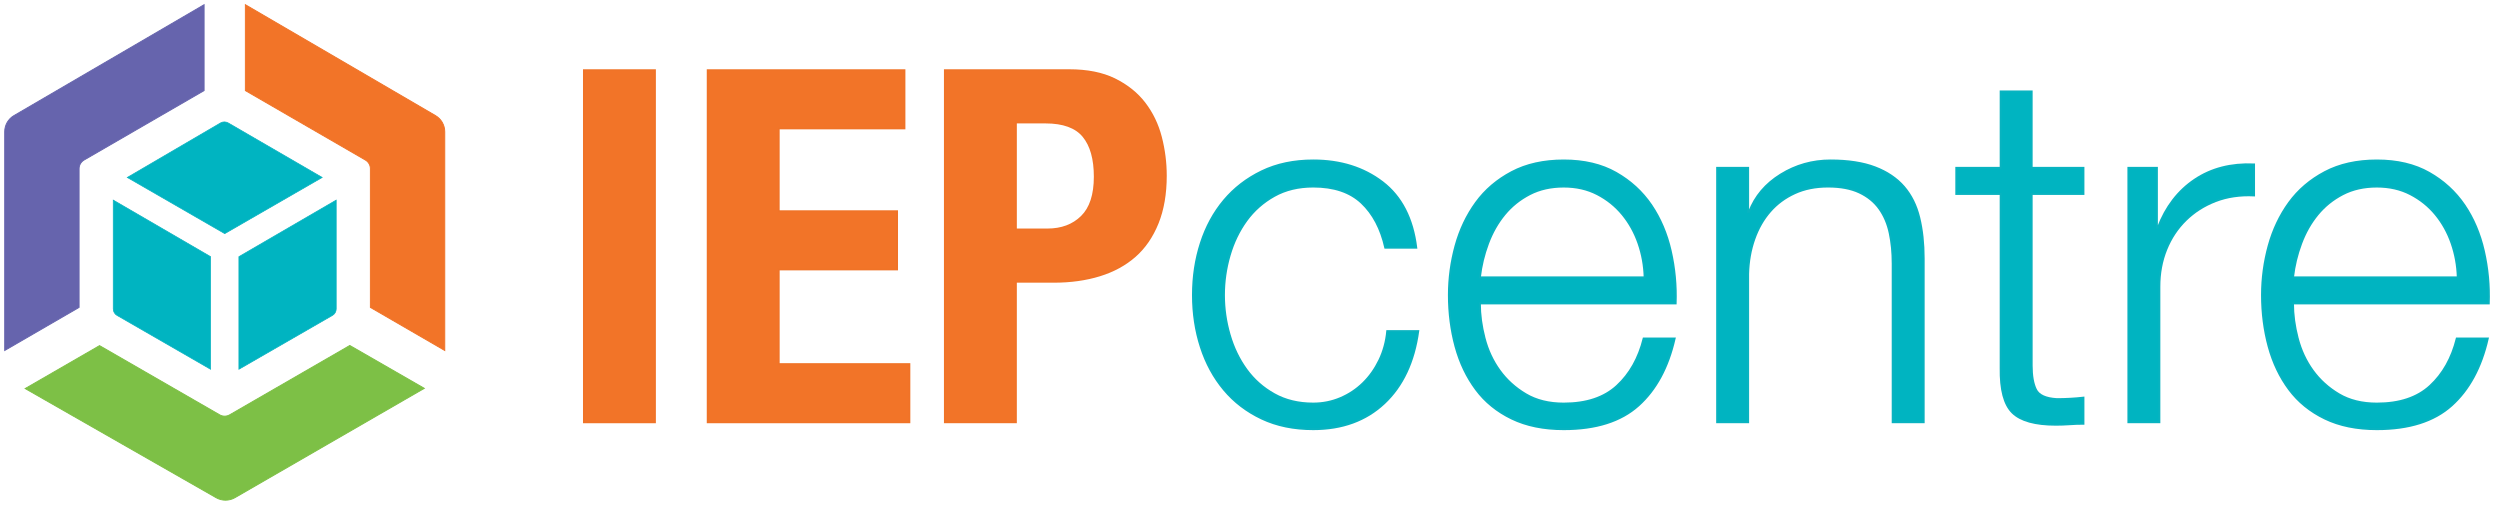 <?xml version="1.0" encoding="UTF-8" standalone="no"?>
<!DOCTYPE svg PUBLIC "-//W3C//DTD SVG 1.1//EN" "http://www.w3.org/Graphics/SVG/1.1/DTD/svg11.dtd">
<svg width="100%" height="100%" viewBox="0 0 995 201" version="1.1" xmlns="http://www.w3.org/2000/svg" xmlns:xlink="http://www.w3.org/1999/xlink" xml:space="preserve" xmlns:serif="http://www.serif.com/" style="fill-rule:evenodd;clip-rule:evenodd;stroke-miterlimit:10;">
    <g transform="matrix(1,0,0,1,-1109.74,-1156.14)">
        <g id="Layer-1" serif:id="Layer 1" transform="matrix(4.167,0,0,4.167,0,0)">
            <g>
                <g transform="matrix(47.099,0,0,47.099,319.405,317.785)">
                    <rect x="0.057" y="-0.714" width="0.144" height="0.714" style="fill:rgb(242,116,40);fill-rule:nonzero;"/>
                </g>
                <g transform="matrix(47.099,0,0,47.099,331.556,317.785)">
                    <path d="M0.449,-0.714L0.05,-0.714L0.05,-0L0.459,-0L0.459,-0.118L0.194,-0.118L0.194,-0.31L0.434,-0.31L0.434,-0.428L0.194,-0.428L0.194,-0.596L0.449,-0.596L0.449,-0.714Z" style="fill:rgb(242,116,40);fill-rule:nonzero;"/>
                </g>
                <g transform="matrix(47.099,0,0,47.099,354.21,317.785)">
                    <path d="M0.194,-0.391L0.194,-0.608L0.254,-0.608C0.29,-0.608 0.316,-0.599 0.331,-0.58C0.346,-0.561 0.354,-0.534 0.354,-0.498C0.354,-0.461 0.345,-0.434 0.328,-0.417C0.31,-0.4 0.287,-0.391 0.258,-0.391L0.194,-0.391ZM0.05,-0.714L0.05,-0L0.194,-0L0.194,-0.285L0.271,-0.285C0.305,-0.285 0.336,-0.289 0.364,-0.298C0.392,-0.307 0.416,-0.32 0.436,-0.337C0.455,-0.354 0.47,-0.377 0.482,-0.404C0.493,-0.431 0.498,-0.463 0.498,-0.5C0.498,-0.527 0.495,-0.553 0.488,-0.579C0.481,-0.604 0.47,-0.627 0.455,-0.647C0.44,-0.667 0.42,-0.683 0.395,-0.696C0.37,-0.708 0.339,-0.714 0.302,-0.714L0.05,-0.714Z" style="fill:rgb(242,116,40);fill-rule:nonzero;"/>
                </g>
                <g transform="matrix(47.099,0,0,47.099,378.654,317.785)">
                    <path d="M0.424,-0.354L0.487,-0.354C0.48,-0.413 0.457,-0.458 0.419,-0.487C0.38,-0.516 0.333,-0.531 0.278,-0.531C0.239,-0.531 0.204,-0.524 0.174,-0.509C0.143,-0.494 0.118,-0.475 0.097,-0.45C0.076,-0.425 0.061,-0.397 0.05,-0.364C0.039,-0.331 0.034,-0.295 0.034,-0.258C0.034,-0.221 0.039,-0.186 0.05,-0.153C0.061,-0.12 0.076,-0.091 0.097,-0.066C0.118,-0.041 0.143,-0.022 0.174,-0.008C0.204,0.007 0.239,0.014 0.278,0.014C0.337,0.014 0.385,-0.003 0.422,-0.039C0.459,-0.074 0.482,-0.122 0.491,-0.185L0.428,-0.185C0.426,-0.164 0.421,-0.144 0.412,-0.126C0.403,-0.108 0.392,-0.093 0.379,-0.08C0.366,-0.067 0.35,-0.056 0.333,-0.049C0.316,-0.042 0.297,-0.038 0.278,-0.038C0.248,-0.038 0.222,-0.044 0.199,-0.057C0.176,-0.07 0.158,-0.086 0.143,-0.107C0.128,-0.128 0.116,-0.151 0.109,-0.178C0.101,-0.204 0.097,-0.231 0.097,-0.258C0.097,-0.285 0.101,-0.312 0.109,-0.339C0.116,-0.365 0.128,-0.388 0.143,-0.409C0.158,-0.43 0.176,-0.446 0.199,-0.459C0.222,-0.472 0.248,-0.478 0.278,-0.478C0.32,-0.478 0.353,-0.467 0.376,-0.445C0.399,-0.423 0.415,-0.393 0.424,-0.354Z" style="fill:rgb(0,180,193);fill-rule:nonzero;"/>
                </g>
                <g transform="matrix(47.099,0,0,47.099,403.098,317.785)">
                    <path d="M0.431,-0.294L0.097,-0.294C0.1,-0.317 0.105,-0.34 0.114,-0.363C0.122,-0.385 0.133,-0.405 0.147,-0.422C0.161,-0.439 0.178,-0.452 0.198,-0.463C0.218,-0.473 0.241,-0.478 0.267,-0.478C0.292,-0.478 0.315,-0.473 0.335,-0.463C0.355,-0.452 0.372,-0.439 0.386,-0.422C0.4,-0.405 0.411,-0.385 0.419,-0.363C0.426,-0.341 0.43,-0.318 0.431,-0.294ZM0.097,-0.241L0.494,-0.241C0.495,-0.277 0.492,-0.313 0.484,-0.348C0.476,-0.383 0.463,-0.413 0.445,-0.441C0.426,-0.467 0.402,-0.489 0.373,-0.506C0.344,-0.523 0.308,-0.531 0.267,-0.531C0.226,-0.531 0.191,-0.523 0.162,-0.508C0.132,-0.492 0.108,-0.471 0.089,-0.446C0.07,-0.42 0.056,-0.391 0.048,-0.358C0.039,-0.325 0.034,-0.292 0.034,-0.258C0.034,-0.221 0.039,-0.187 0.048,-0.154C0.056,-0.121 0.07,-0.092 0.089,-0.067C0.108,-0.042 0.132,-0.022 0.162,-0.008C0.191,0.007 0.226,0.014 0.267,0.014C0.332,0.014 0.383,-0.002 0.419,-0.034C0.454,-0.066 0.479,-0.111 0.492,-0.17L0.429,-0.17C0.419,-0.13 0.401,-0.098 0.375,-0.074C0.349,-0.05 0.313,-0.038 0.267,-0.038C0.237,-0.038 0.211,-0.044 0.19,-0.057C0.169,-0.07 0.151,-0.086 0.137,-0.105C0.123,-0.124 0.113,-0.146 0.107,-0.171C0.1,-0.195 0.097,-0.218 0.097,-0.241Z" style="fill:rgb(0,180,193);fill-rule:nonzero;"/>
                </g>
                <g transform="matrix(47.099,0,0,47.099,427.542,317.785)">
                    <path d="M0.059,-0.516L0.059,-0L0.122,-0L0.122,-0.301C0.123,-0.326 0.127,-0.35 0.135,-0.372C0.142,-0.393 0.153,-0.412 0.167,-0.428C0.18,-0.443 0.197,-0.456 0.217,-0.465C0.236,-0.474 0.259,-0.478 0.284,-0.478C0.309,-0.478 0.331,-0.474 0.348,-0.466C0.365,-0.458 0.378,-0.447 0.388,-0.433C0.398,-0.419 0.405,-0.403 0.409,-0.384C0.413,-0.365 0.415,-0.344 0.415,-0.322L0.415,-0L0.478,-0L0.478,-0.332C0.478,-0.363 0.475,-0.39 0.469,-0.415C0.463,-0.44 0.453,-0.46 0.438,-0.478C0.423,-0.495 0.404,-0.508 0.38,-0.517C0.355,-0.526 0.325,-0.531 0.289,-0.531C0.252,-0.531 0.219,-0.522 0.188,-0.503C0.157,-0.484 0.136,-0.458 0.124,-0.427L0.122,-0.427L0.122,-0.516L0.059,-0.516Z" style="fill:rgb(0,180,193);fill-rule:nonzero;"/>
                </g>
                <g transform="matrix(47.099,0,0,47.099,452.834,317.785)">
                    <path d="M0.16,-0.516L0.16,-0.671L0.097,-0.671L0.097,-0.516L0.007,-0.516L0.007,-0.463L0.097,-0.463L0.097,-0.11C0.096,-0.066 0.104,-0.036 0.121,-0.02C0.138,-0.003 0.167,0.005 0.209,0.005C0.218,0.005 0.228,0.005 0.237,0.004C0.246,0.003 0.256,0.003 0.265,0.003L0.265,-0.05C0.247,-0.048 0.229,-0.047 0.211,-0.047C0.188,-0.048 0.174,-0.055 0.169,-0.067C0.163,-0.078 0.16,-0.094 0.16,-0.115L0.16,-0.463L0.265,-0.463L0.265,-0.516L0.16,-0.516Z" style="fill:rgb(0,180,193);fill-rule:nonzero;"/>
                </g>
                <g transform="matrix(47.099,0,0,47.099,466.775,317.785)">
                    <path d="M0.06,-0.516L0.06,-0L0.123,-0L0.123,-0.275C0.123,-0.302 0.128,-0.328 0.137,-0.351C0.146,-0.374 0.16,-0.393 0.177,-0.41C0.194,-0.427 0.214,-0.44 0.237,-0.449C0.26,-0.458 0.286,-0.461 0.315,-0.46L0.315,-0.523C0.268,-0.525 0.228,-0.515 0.195,-0.492C0.161,-0.469 0.136,-0.437 0.12,-0.395L0.118,-0.395L0.118,-0.516L0.06,-0.516Z" style="fill:rgb(0,180,193);fill-rule:nonzero;"/>
                </g>
                <g transform="matrix(47.099,0,0,47.099,480.763,317.785)">
                    <path d="M0.431,-0.294L0.097,-0.294C0.1,-0.317 0.105,-0.34 0.114,-0.363C0.122,-0.385 0.133,-0.405 0.147,-0.422C0.161,-0.439 0.178,-0.452 0.198,-0.463C0.218,-0.473 0.241,-0.478 0.267,-0.478C0.292,-0.478 0.315,-0.473 0.335,-0.463C0.355,-0.452 0.372,-0.439 0.386,-0.422C0.4,-0.405 0.411,-0.385 0.419,-0.363C0.426,-0.341 0.43,-0.318 0.431,-0.294ZM0.097,-0.241L0.494,-0.241C0.495,-0.277 0.492,-0.313 0.484,-0.348C0.476,-0.383 0.463,-0.413 0.445,-0.441C0.426,-0.467 0.402,-0.489 0.373,-0.506C0.344,-0.523 0.308,-0.531 0.267,-0.531C0.226,-0.531 0.191,-0.523 0.162,-0.508C0.132,-0.492 0.108,-0.471 0.089,-0.446C0.07,-0.42 0.056,-0.391 0.048,-0.358C0.039,-0.325 0.034,-0.292 0.034,-0.258C0.034,-0.221 0.039,-0.187 0.048,-0.154C0.056,-0.121 0.07,-0.092 0.089,-0.067C0.108,-0.042 0.132,-0.022 0.162,-0.008C0.191,0.007 0.226,0.014 0.267,0.014C0.332,0.014 0.383,-0.002 0.419,-0.034C0.454,-0.066 0.479,-0.111 0.492,-0.17L0.429,-0.17C0.419,-0.13 0.401,-0.098 0.375,-0.074C0.349,-0.05 0.313,-0.038 0.267,-0.038C0.237,-0.038 0.211,-0.044 0.19,-0.057C0.169,-0.07 0.151,-0.086 0.137,-0.105C0.123,-0.124 0.113,-0.146 0.107,-0.171C0.1,-0.195 0.097,-0.218 0.097,-0.241Z" style="fill:rgb(0,180,193);fill-rule:nonzero;"/>
                </g>
            </g>
            <g transform="matrix(1,0,0,1,278.476,294.426)">
                <path d="M0,-0.026L8.903,-5.231C9.129,-5.363 9.409,-5.364 9.636,-5.232L18.611,-0.026L9.305,5.338L0,-0.026Z" style="fill:rgb(0,180,193);fill-rule:nonzero;stroke:rgb(9,179,192);stroke-width:0.07px;"/>
            </g>
            <g transform="matrix(1,0,0,1,277.134,312.719)">
                <path d="M0,-16.154L9.293,-10.753L9.293,0L0.36,-5.145C0.137,-5.273 0,-5.511 0,-5.768L0,-16.154Z" style="fill:rgb(0,180,193);fill-rule:nonzero;stroke:rgb(9,179,192);stroke-width:0.07px;"/>
            </g>
            <g transform="matrix(1,0,0,1,298.428,312.719)">
                <path d="M0,-16.154L-9.293,-10.753L-9.293,0L-0.361,-5.144C-0.138,-5.273 0,-5.511 0,-5.769L0,-16.154Z" style="fill:rgb(0,180,193);fill-rule:nonzero;stroke:rgb(9,179,192);stroke-width:0.07px;"/>
            </g>
            <g transform="matrix(1,0,0,1,273.87,286.992)">
                <path d="M0,6.573L0,19.82L-7.105,23.936L-7.105,3.042C-7.105,2.407 -6.767,1.819 -6.218,1.499L11.94,-9.092L11.94,-0.888L0.48,5.742C0.183,5.914 0,6.231 0,6.573Z" style="fill:rgb(102,100,173);fill-rule:nonzero;stroke:rgb(102,100,173);stroke-width:0.09px;"/>
            </g>
            <g transform="matrix(1,0,0,1,301.215,296.093)">
                <path d="M0,-3.357L-11.463,-9.988L-11.463,-18.193L6.689,-7.605C7.242,-7.283 7.582,-6.691 7.582,-6.051L7.582,14.836L0.477,10.72L0.477,-2.53C0.477,-2.871 0.295,-3.186 0,-3.357Z" style="fill:rgb(242,116,40);fill-rule:nonzero;stroke:rgb(240,115,39);stroke-width:0.09px;"/>
            </g>
            <g transform="matrix(1,0,0,1,295.417,322.819)">
                <path d="M0,-9.883L4.309,-12.371L11.427,-8.276L9.547,-7.191L2.148,-2.92L-3.565,0.379L-6.658,2.165C-7.215,2.486 -7.9,2.488 -8.458,2.169L-26.699,-8.255L-19.594,-12.357L-8.121,-5.746C-7.825,-5.576 -7.46,-5.576 -7.164,-5.747L0,-9.883Z" style="fill:rgb(125,192,70);fill-rule:nonzero;stroke:rgb(124,191,67);stroke-width:0.09px;"/>
            </g>
            <g transform="matrix(1,0,0,1,0,-10.058)">
                <rect x="322.089" y="294.215" width="6.782" height="33.628" style="fill:none;stroke:rgb(240,115,39);stroke-width:0.18px;"/>
            </g>
            <g transform="matrix(1,0,0,1,352.703,312.227)">
                <path d="M0,-22.512L-12.01,-22.512L-12.01,-14.6L-0.706,-14.6L-0.706,-9.042L-12.01,-9.042L-12.01,0.001L0.471,0.001L0.471,5.558L-18.792,5.558L-18.792,-28.07L0,-28.07L0,-22.512Z" style="fill:none;fill-rule:nonzero;stroke:rgb(240,115,39);stroke-width:0.18px;"/>
            </g>
            <g transform="matrix(1,0,0,1,366.361,302.572)">
                <path d="M0,-3.202C1.35,-3.202 2.441,-3.61 3.273,-4.427C4.105,-5.243 4.521,-6.515 4.521,-8.242C4.521,-9.937 4.16,-11.224 3.438,-12.104C2.715,-12.982 1.507,-13.423 -0.188,-13.423L-3.014,-13.423L-3.014,-3.202L0,-3.202ZM2.072,-18.415C3.799,-18.415 5.251,-18.125 6.429,-17.544C7.606,-16.963 8.556,-16.202 9.278,-15.26C10,-14.317 10.519,-13.242 10.833,-12.033C11.146,-10.824 11.304,-9.592 11.304,-8.336C11.304,-6.609 11.044,-5.101 10.526,-3.814C10.008,-2.527 9.286,-1.475 8.36,-0.659C7.434,0.157 6.311,0.77 4.993,1.178C3.674,1.586 2.214,1.79 0.612,1.79L-3.014,1.79L-3.014,15.213L-9.796,15.213L-9.796,-18.415L2.072,-18.415Z" style="fill:none;fill-rule:nonzero;stroke:rgb(240,115,39);stroke-width:0.18px;"/>
            </g>
            <g transform="matrix(1,0,0,1,396.363,314.393)">
                <path d="M0,-17.567C-1.1,-18.603 -2.638,-19.121 -4.616,-19.121C-6.028,-19.121 -7.27,-18.822 -8.336,-18.226C-9.404,-17.629 -10.291,-16.844 -10.998,-15.872C-11.704,-14.898 -12.238,-13.791 -12.599,-12.55C-12.96,-11.31 -13.141,-10.046 -13.141,-8.759C-13.141,-7.471 -12.96,-6.208 -12.599,-4.968C-12.238,-3.727 -11.704,-2.621 -10.998,-1.647C-10.291,-0.674 -9.404,0.112 -8.336,0.707C-7.27,1.304 -6.028,1.602 -4.616,1.602C-3.705,1.602 -2.842,1.43 -2.025,1.084C-1.209,0.739 -0.487,0.26 0.141,-0.352C0.769,-0.964 1.287,-1.695 1.696,-2.543C2.104,-3.39 2.355,-4.316 2.449,-5.321L5.417,-5.321C5.008,-2.37 3.925,-0.07 2.167,1.579C0.408,3.227 -1.853,4.051 -4.616,4.051C-6.469,4.051 -8.109,3.713 -9.538,3.038C-10.966,2.364 -12.167,1.446 -13.141,0.284C-14.114,-0.878 -14.852,-2.236 -15.354,-3.791C-15.857,-5.344 -16.107,-7.001 -16.107,-8.759C-16.107,-10.517 -15.857,-12.174 -15.354,-13.728C-14.852,-15.283 -14.114,-16.64 -13.141,-17.802C-12.167,-18.963 -10.966,-19.89 -9.538,-20.581C-8.109,-21.271 -6.469,-21.618 -4.616,-21.618C-2.01,-21.618 0.196,-20.926 2.002,-19.545C3.807,-18.163 4.882,-16.075 5.228,-13.281L2.261,-13.281C1.853,-15.101 1.099,-16.531 0,-17.567Z" style="fill:none;fill-rule:nonzero;stroke:rgb(9,179,192);stroke-width:0.18px;"/>
            </g>
            <g transform="matrix(1,0,0,1,422.809,310.532)">
                <path d="M0,-9.843C-0.361,-10.879 -0.872,-11.798 -1.531,-12.598C-2.19,-13.399 -2.991,-14.042 -3.933,-14.53C-4.875,-15.016 -5.943,-15.259 -7.136,-15.259C-8.36,-15.259 -9.443,-15.016 -10.385,-14.53C-11.328,-14.042 -12.128,-13.399 -12.788,-12.598C-13.447,-11.798 -13.973,-10.871 -14.365,-9.82C-14.758,-8.767 -15.017,-7.692 -15.143,-6.593L0.588,-6.593C0.557,-7.724 0.36,-8.807 0,-9.843ZM-14.695,-0.777C-14.397,0.37 -13.918,1.398 -13.258,2.308C-12.599,3.22 -11.768,3.973 -10.762,4.569C-9.758,5.166 -8.549,5.464 -7.136,5.464C-4.969,5.464 -3.273,4.899 -2.049,3.768C-0.824,2.638 0.023,1.131 0.494,-0.753L3.461,-0.753C2.833,2.011 1.679,4.145 0,5.652C-1.68,7.16 -4.059,7.913 -7.136,7.913C-9.051,7.913 -10.708,7.575 -12.104,6.9C-13.502,6.225 -14.641,5.3 -15.519,4.122C-16.398,2.944 -17.05,1.578 -17.474,0.024C-17.897,-1.53 -18.109,-3.17 -18.109,-4.898C-18.109,-6.499 -17.897,-8.069 -17.474,-9.608C-17.05,-11.146 -16.398,-12.52 -15.519,-13.729C-14.641,-14.937 -13.502,-15.91 -12.104,-16.649C-10.708,-17.386 -9.051,-17.756 -7.136,-17.756C-5.189,-17.756 -3.525,-17.363 -2.143,-16.578C-0.762,-15.793 0.36,-14.765 1.224,-13.493C2.087,-12.222 2.708,-10.762 3.085,-9.114C3.461,-7.465 3.618,-5.792 3.556,-4.097L-15.143,-4.097C-15.143,-3.03 -14.994,-1.922 -14.695,-0.777Z" style="fill:none;fill-rule:nonzero;stroke:rgb(9,179,192);stroke-width:0.18px;"/>
            </g>
            <g transform="matrix(1,0,0,1,433.288,317.078)">
                <path d="M0,-23.596L0,-19.405L0.094,-19.405C0.659,-20.88 1.664,-22.066 3.108,-22.96C4.552,-23.855 6.138,-24.303 7.865,-24.303C9.561,-24.303 10.981,-24.082 12.128,-23.643C13.273,-23.203 14.192,-22.583 14.883,-21.783C15.573,-20.982 16.061,-20 16.343,-18.839C16.626,-17.677 16.767,-16.373 16.767,-14.93L16.767,0.707L13.8,0.707L13.8,-14.459C13.8,-15.495 13.706,-16.46 13.518,-17.356C13.329,-18.25 12.999,-19.028 12.528,-19.687C12.058,-20.346 11.421,-20.865 10.621,-21.242C9.82,-21.617 8.823,-21.806 7.63,-21.806C6.436,-21.806 5.376,-21.594 4.451,-21.17C3.524,-20.746 2.739,-20.165 2.096,-19.428C1.452,-18.69 0.949,-17.81 0.589,-16.79C0.228,-15.77 0.031,-14.662 0,-13.47L0,0.707L-2.967,0.707L-2.967,-23.596L0,-23.596Z" style="fill:none;fill-rule:nonzero;stroke:rgb(9,179,192);stroke-width:0.18px;"/>
            </g>
            <g transform="matrix(1,0,0,1,465.314,310.719)">
                <path d="M0,-17.237L0,-14.741L-4.945,-14.741L-4.945,1.65C-4.945,2.623 -4.812,3.385 -4.545,3.934C-4.279,4.484 -3.611,4.789 -2.544,4.852C-1.696,4.852 -0.848,4.805 0,4.711L0,7.207C-0.44,7.207 -0.88,7.223 -1.319,7.254C-1.759,7.285 -2.198,7.301 -2.638,7.301C-4.616,7.301 -5.998,6.917 -6.782,6.148C-7.567,5.378 -7.944,3.957 -7.913,1.885L-7.913,-14.741L-12.151,-14.741L-12.151,-17.237L-7.913,-17.237L-7.913,-24.538L-4.945,-24.538L-4.945,-17.237L0,-17.237Z" style="fill:none;fill-rule:nonzero;stroke:rgb(9,179,192);stroke-width:0.18px;"/>
            </g>
            <g transform="matrix(1,0,0,1,472.331,317.361)">
                <path d="M0,-23.879L0,-18.18L0.094,-18.18C0.848,-20.158 2.018,-21.681 3.604,-22.749C5.188,-23.816 7.08,-24.303 9.278,-24.209L9.278,-21.241C7.928,-21.304 6.703,-21.124 5.604,-20.7C4.505,-20.276 3.556,-19.671 2.755,-18.887C1.954,-18.102 1.334,-17.167 0.895,-16.084C0.455,-15.001 0.235,-13.816 0.235,-12.528L0.235,0.424L-2.731,0.424L-2.731,-23.879L0,-23.879Z" style="fill:none;fill-rule:nonzero;stroke:rgb(9,179,192);stroke-width:0.18px;"/>
            </g>
            <g transform="matrix(1,0,0,1,500.472,310.532)">
                <path d="M0,-9.843C-0.361,-10.879 -0.871,-11.798 -1.531,-12.598C-2.19,-13.399 -2.991,-14.042 -3.933,-14.53C-4.875,-15.016 -5.942,-15.259 -7.136,-15.259C-8.36,-15.259 -9.443,-15.016 -10.386,-14.53C-11.327,-14.042 -12.128,-13.399 -12.787,-12.598C-13.447,-11.798 -13.973,-10.871 -14.365,-9.82C-14.758,-8.767 -15.018,-7.692 -15.143,-6.593L0.589,-6.593C0.557,-7.724 0.36,-8.807 0,-9.843ZM-14.695,-0.777C-14.396,0.37 -13.918,1.398 -13.259,2.308C-12.599,3.22 -11.768,3.973 -10.763,4.569C-9.758,5.166 -8.549,5.464 -7.136,5.464C-4.969,5.464 -3.273,4.899 -2.049,3.768C-0.824,2.638 0.023,1.131 0.494,-0.753L3.462,-0.753C2.833,2.011 1.679,4.145 0,5.652C-1.681,7.16 -4.059,7.913 -7.136,7.913C-9.051,7.913 -10.708,7.575 -12.104,6.9C-13.502,6.225 -14.641,5.3 -15.52,4.122C-16.398,2.944 -17.05,1.578 -17.474,0.024C-17.897,-1.53 -18.109,-3.17 -18.109,-4.898C-18.109,-6.499 -17.897,-8.069 -17.474,-9.608C-17.05,-11.146 -16.398,-12.52 -15.52,-13.729C-14.641,-14.937 -13.502,-15.91 -12.104,-16.649C-10.708,-17.386 -9.051,-17.756 -7.136,-17.756C-5.189,-17.756 -3.525,-17.363 -2.144,-16.578C-0.762,-15.793 0.36,-14.765 1.225,-13.493C2.088,-12.222 2.708,-10.762 3.085,-9.114C3.462,-7.465 3.618,-5.792 3.556,-4.097L-15.143,-4.097C-15.143,-3.03 -14.994,-1.922 -14.695,-0.777Z" style="fill:none;fill-rule:nonzero;stroke:rgb(9,179,192);stroke-width:0.18px;"/>
            </g>
        </g>
    </g>
</svg>
